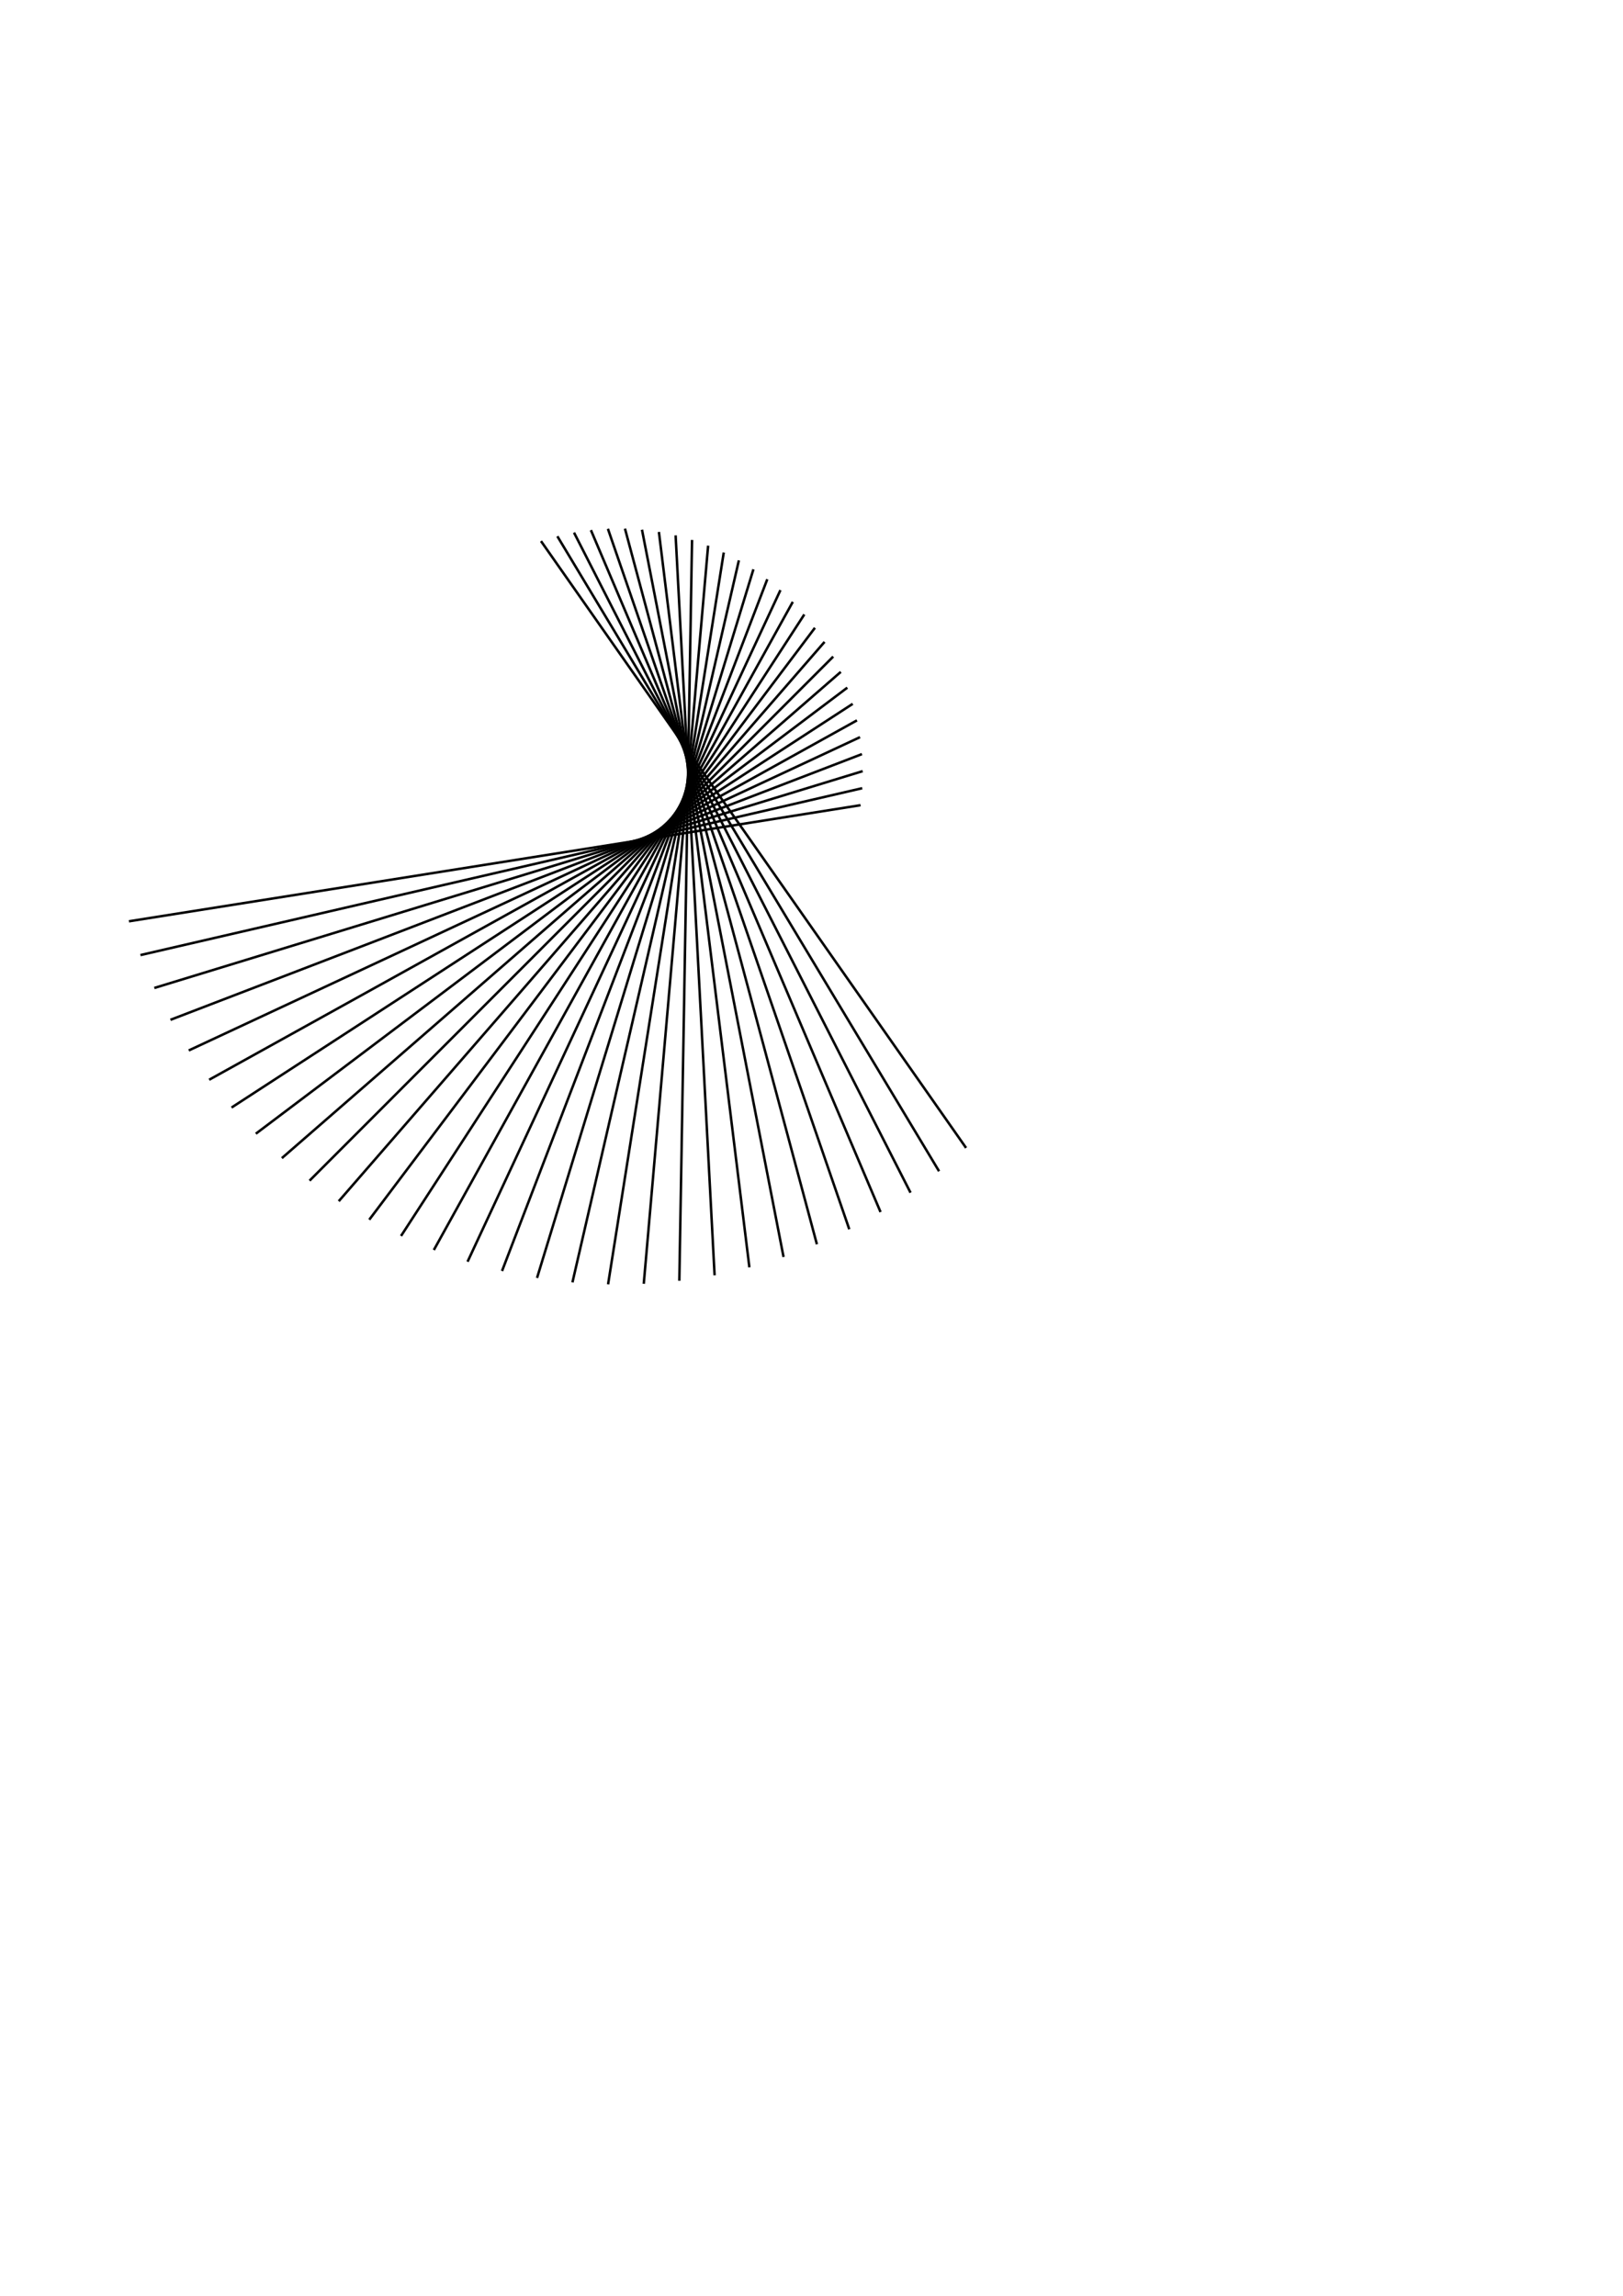 <?xml version="1.0" standalone="no"?>
<!DOCTYPE svg PUBLIC "-//W3C//DTD SVG 1.1//EN" 
    "http://www.w3.org/Graphics/SVG/1.1/DTD/svg11.dtd">
<svg width="21cm" height="29.7cm"
    xmlns="http://www.w3.org/2000/svg" version="1.1" viewBox="0 0 744.094 1052.362">
  <g fill="none" stroke="black" stroke-width="0.03cm">
    <path d="M248.031 248.031 L442.913 526.181" />
    <path d="M255.533 245.819 L430.537 536.885" />
    <path d="M263.17 244.135 L417.445 546.7" />
    <path d="M270.907 242.987 L403.699 555.577" />
    <path d="M278.704 242.383 L389.368 563.474" />
    <path d="M286.525 242.323 L374.521 570.352" />
    <path d="M294.331 242.81 L359.23 576.178" />
    <path d="M302.083 243.839 L343.571 580.922" />
    <path d="M309.746 245.407 L327.618 584.563" />
    <path d="M317.28 247.506 L311.45 587.082" />
    <path d="M324.649 250.125 L295.146 588.467" />
    <path d="M331.818 253.252 L278.785 588.712" />
    <path d="M338.751 256.871 L262.447 587.815" />
    <path d="M345.415 260.965 L246.211 585.78" />
    <path d="M351.777 265.514 L230.157 582.617" />
    <path d="M357.806 270.495 L214.362 578.343" />
    <path d="M363.473 275.885 L198.904 572.977" />
    <path d="M368.75 281.657 L183.858 566.545" />
    <path d="M373.612 287.784 L169.298 559.08" />
    <path d="M378.034 294.234 L155.293 550.618" />
    <path d="M381.996 300.977 L141.913 541.199" />
    <path d="M385.478 307.98 L129.223 530.869" />
    <path d="M388.462 315.209 L117.284 519.68" />
    <path d="M390.936 322.629 L106.154 507.685" />
    <path d="M392.885 330.203 L95.889 494.943" />
    <path d="M394.302 337.895 L86.537 481.516" />
    <path d="M395.178 345.666 L78.145 467.469" />
    <path d="M395.511 353.48 L70.753 452.871" />
    <path d="M395.297 361.298 L64.397 437.793" />
    <path d="M394.538 369.082 L59.109 422.308" />
  </g>
</svg>